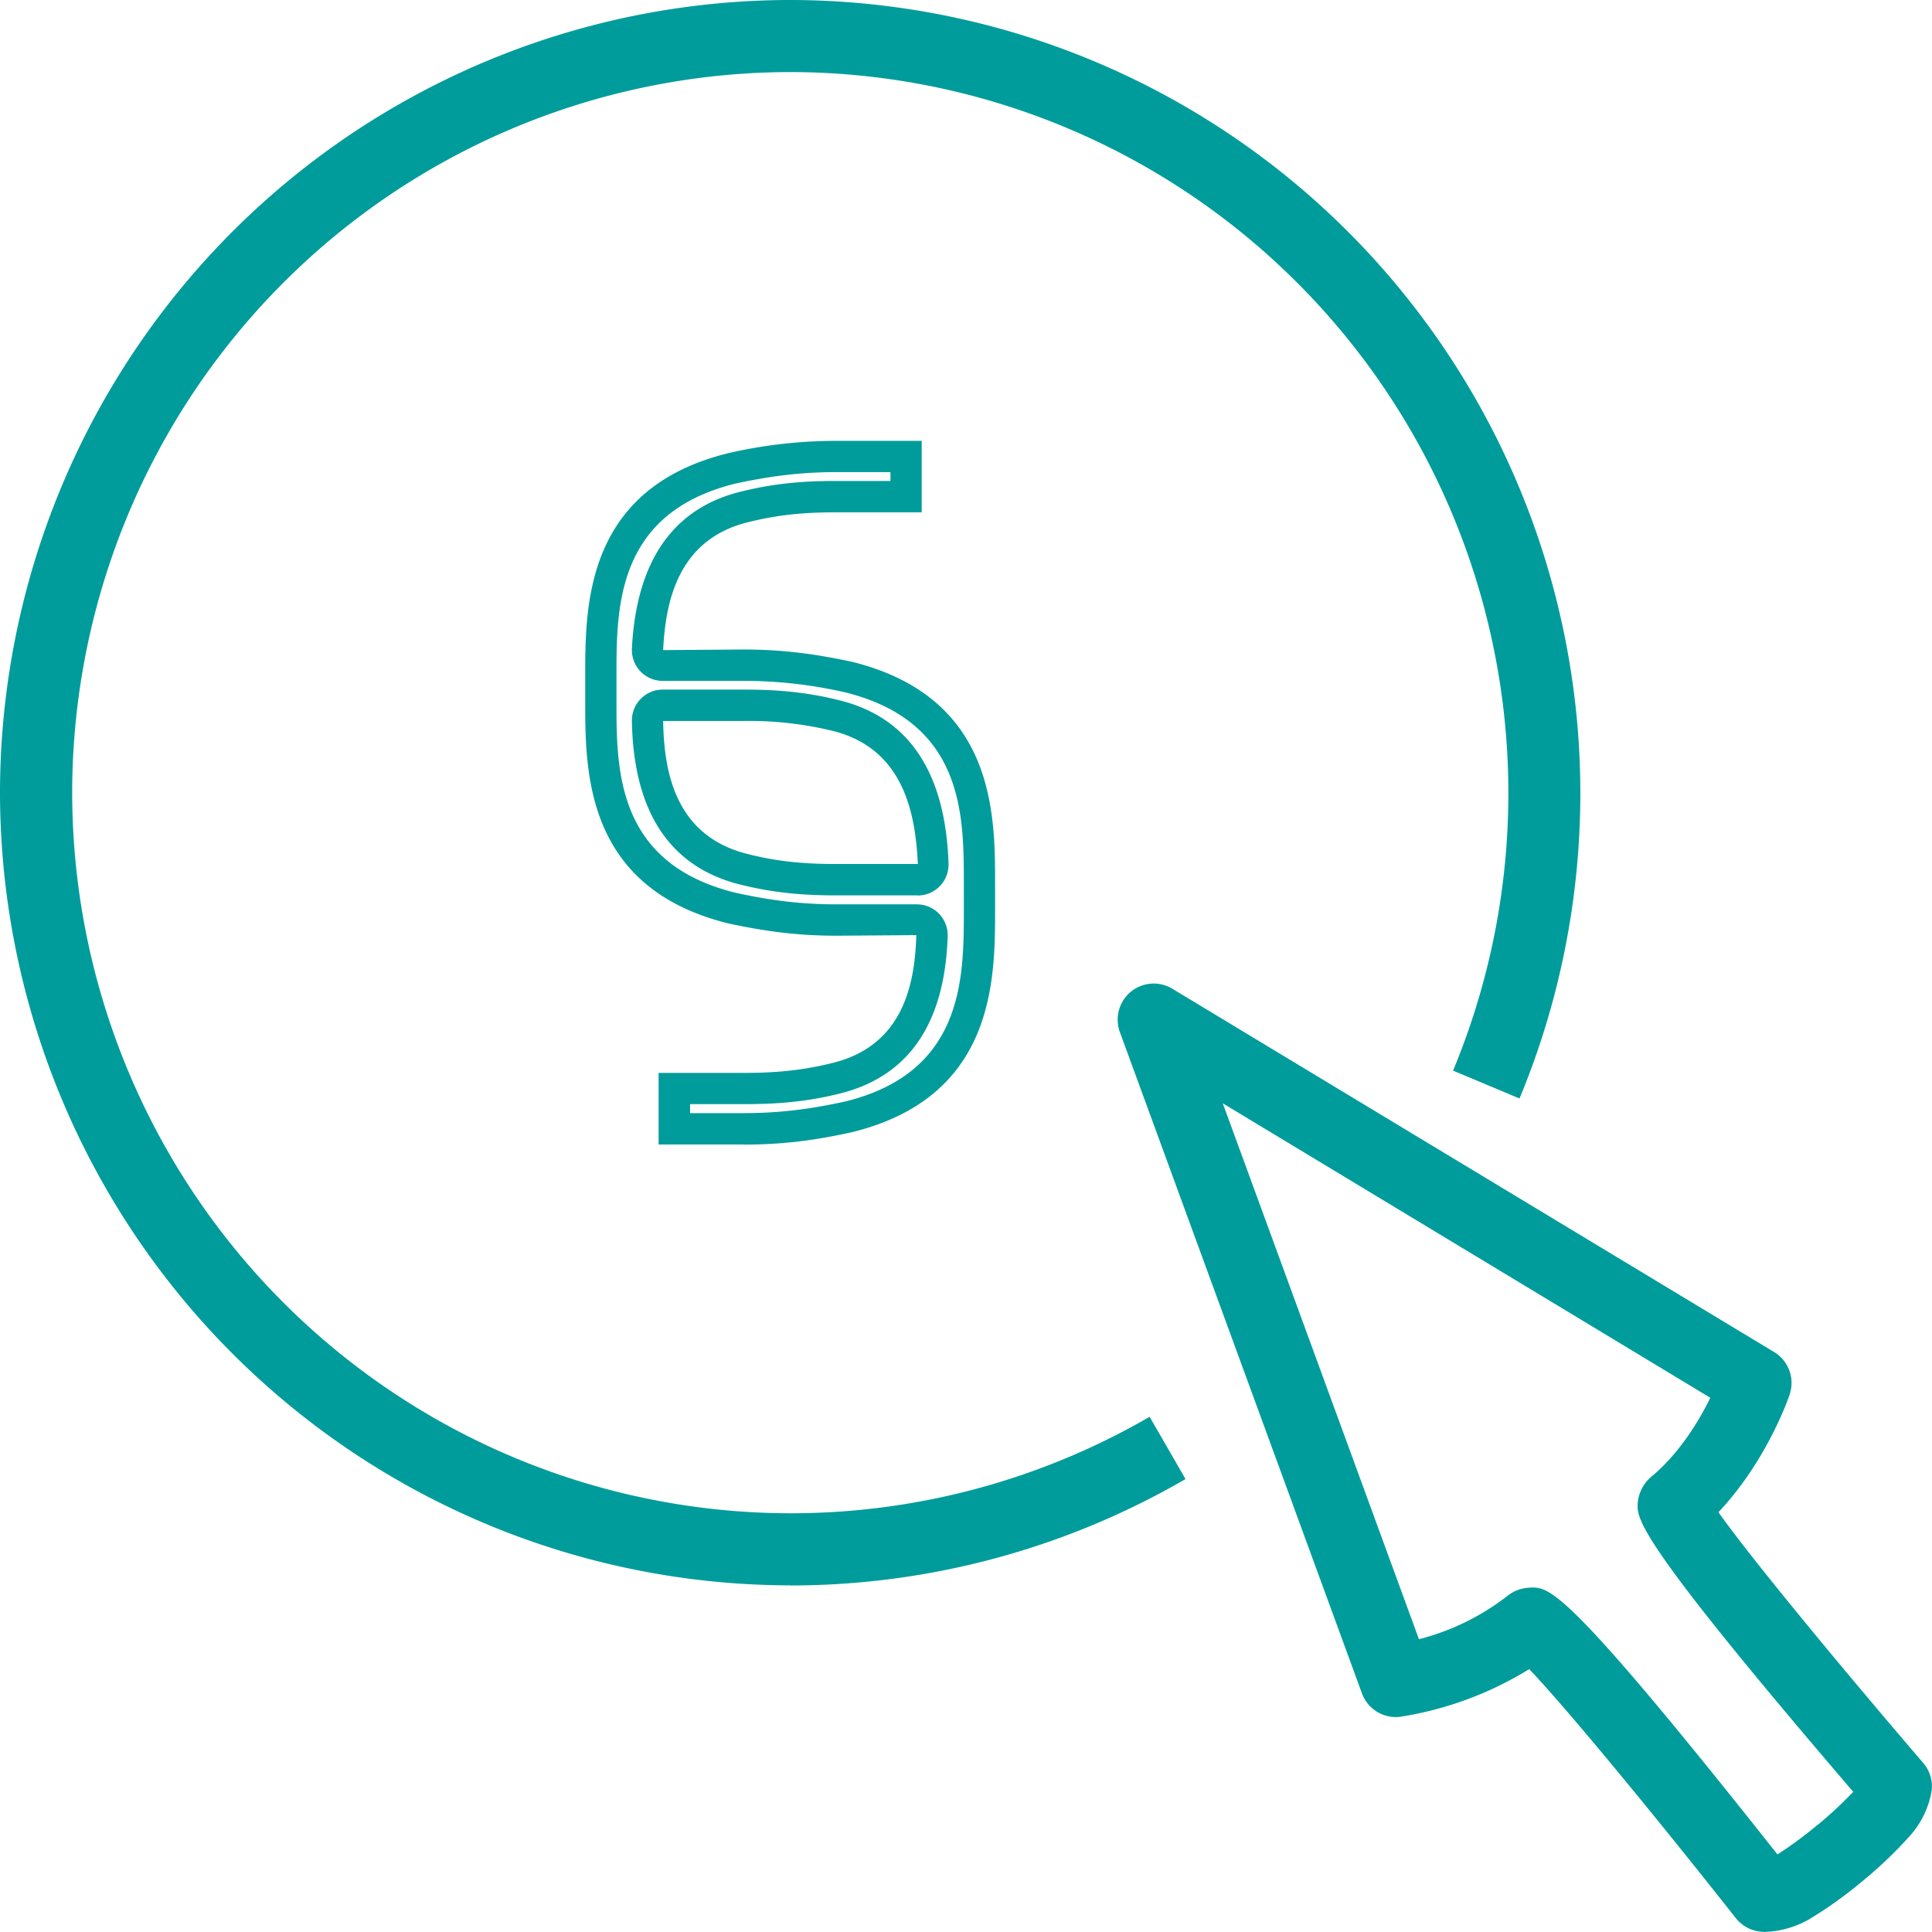 <svg xmlns="http://www.w3.org/2000/svg" width="61" height="61" viewBox="0 0 16.14 16.14">
  <g fill="#009c9b">
    <path d="M6.601 13.244A6.61 6.63 0 0 1 0 6.62 6.608 6.628 0 0 1 6.601 0a6.608 6.628 0 0 1 6.093 9.177l-.555-.233A6.007 6.025 0 0 0 6.601.602a6.007 6.025 0 0 0-5.998 6.02 6.008 6.026 0 0 0 6 6.02 5.996 6.014 0 0 0 3.001-.806l.3.52a6.595 6.616 0 0 1-3.302.889z"/>
    <path d="M14.746 16.14l-.038-.003a.301.302 0 0 1-.207-.113c-.66-.837-1.412-1.752-1.726-2.08a2.907 2.907 0 0 1-1.077.398.301.302 0 0 1-.32-.195L9.355 8.621a.301.302 0 0 1 .437-.362l5.029 3.036a.3.301 0 0 1 .13.354c-.008.026-.19.555-.595.984.262.372 1.016 1.285 1.71 2.094a.302.302 0 0 1 .072.225.743.745 0 0 1-.18.382 3.562 3.573 0 0 1-.406.387 3.513 3.513 0 0 1-.437.312.793.796 0 0 1-.37.106zm-1.956-2.878c.158 0 .296 0 2.059 2.23a3.329 3.339 0 0 0 .331-.244l.01-.007a3.368 3.379 0 0 0 .292-.272c-1.824-2.128-1.81-2.281-1.8-2.418a.322.323 0 0 1 .113-.214c.237-.197.4-.47.493-.66l-4.073-2.46 1.639 4.477a2.02 2.02 0 0 0 .738-.361.32.321 0 0 1 .198-.07zM6.212 9.561h-.71v-.598h.71c.204 0 .452-.01.743-.083.603-.148.688-.68.7-1.068l-.664.005c-.309 0-.581-.032-.912-.104-1.19-.297-1.19-1.268-1.19-1.85v-.218c0-.584 0-1.562 1.19-1.858a4.01 4.023 0 0 1 .912-.104H7.7v.597h-.71c-.214 0-.453.01-.743.083-.593.147-.688.68-.707 1.068l.671-.005c.307 0 .58.032.912.104 1.19.298 1.19 1.27 1.19 1.851v.217c0 .585 0 1.563-1.19 1.859-.33.074-.603.105-.912.105zm-.447-.262h.447c.29 0 .544-.03.853-.098.987-.245.987-1.03.987-1.603V7.38c0-.569 0-1.347-.987-1.595a3.798 3.81 0 0 0-.853-.097h-.676a.257.258 0 0 1-.257-.27c.037-.73.343-1.17.906-1.31.317-.079.574-.09.807-.09h.447v-.074h-.447c-.29 0-.545.03-.853.097-.989.247-.989 1.03-.989 1.604v.218c0 .569 0 1.348.99 1.594.307.068.563.098.852.098h.668a.257.258 0 0 1 .257.266c-.024.73-.326 1.171-.899 1.314-.318.08-.585.089-.807.089h-.446zM7.668 7.48h-.676c-.22 0-.488-.01-.807-.09-.588-.146-.893-.606-.906-1.367a.257.258 0 0 1 .257-.262h.675c.22 0 .49.01.808.091.574.144.88.602.905 1.362a.257.258 0 0 1-.257.267zM5.54 6.024c.007.402.088.958.708 1.111.291.074.54.083.744.083h.676c-.02-.403-.107-.961-.711-1.112a2.963 2.972 0 0 0-.745-.083H5.54z"/>
  </g>
</svg>
